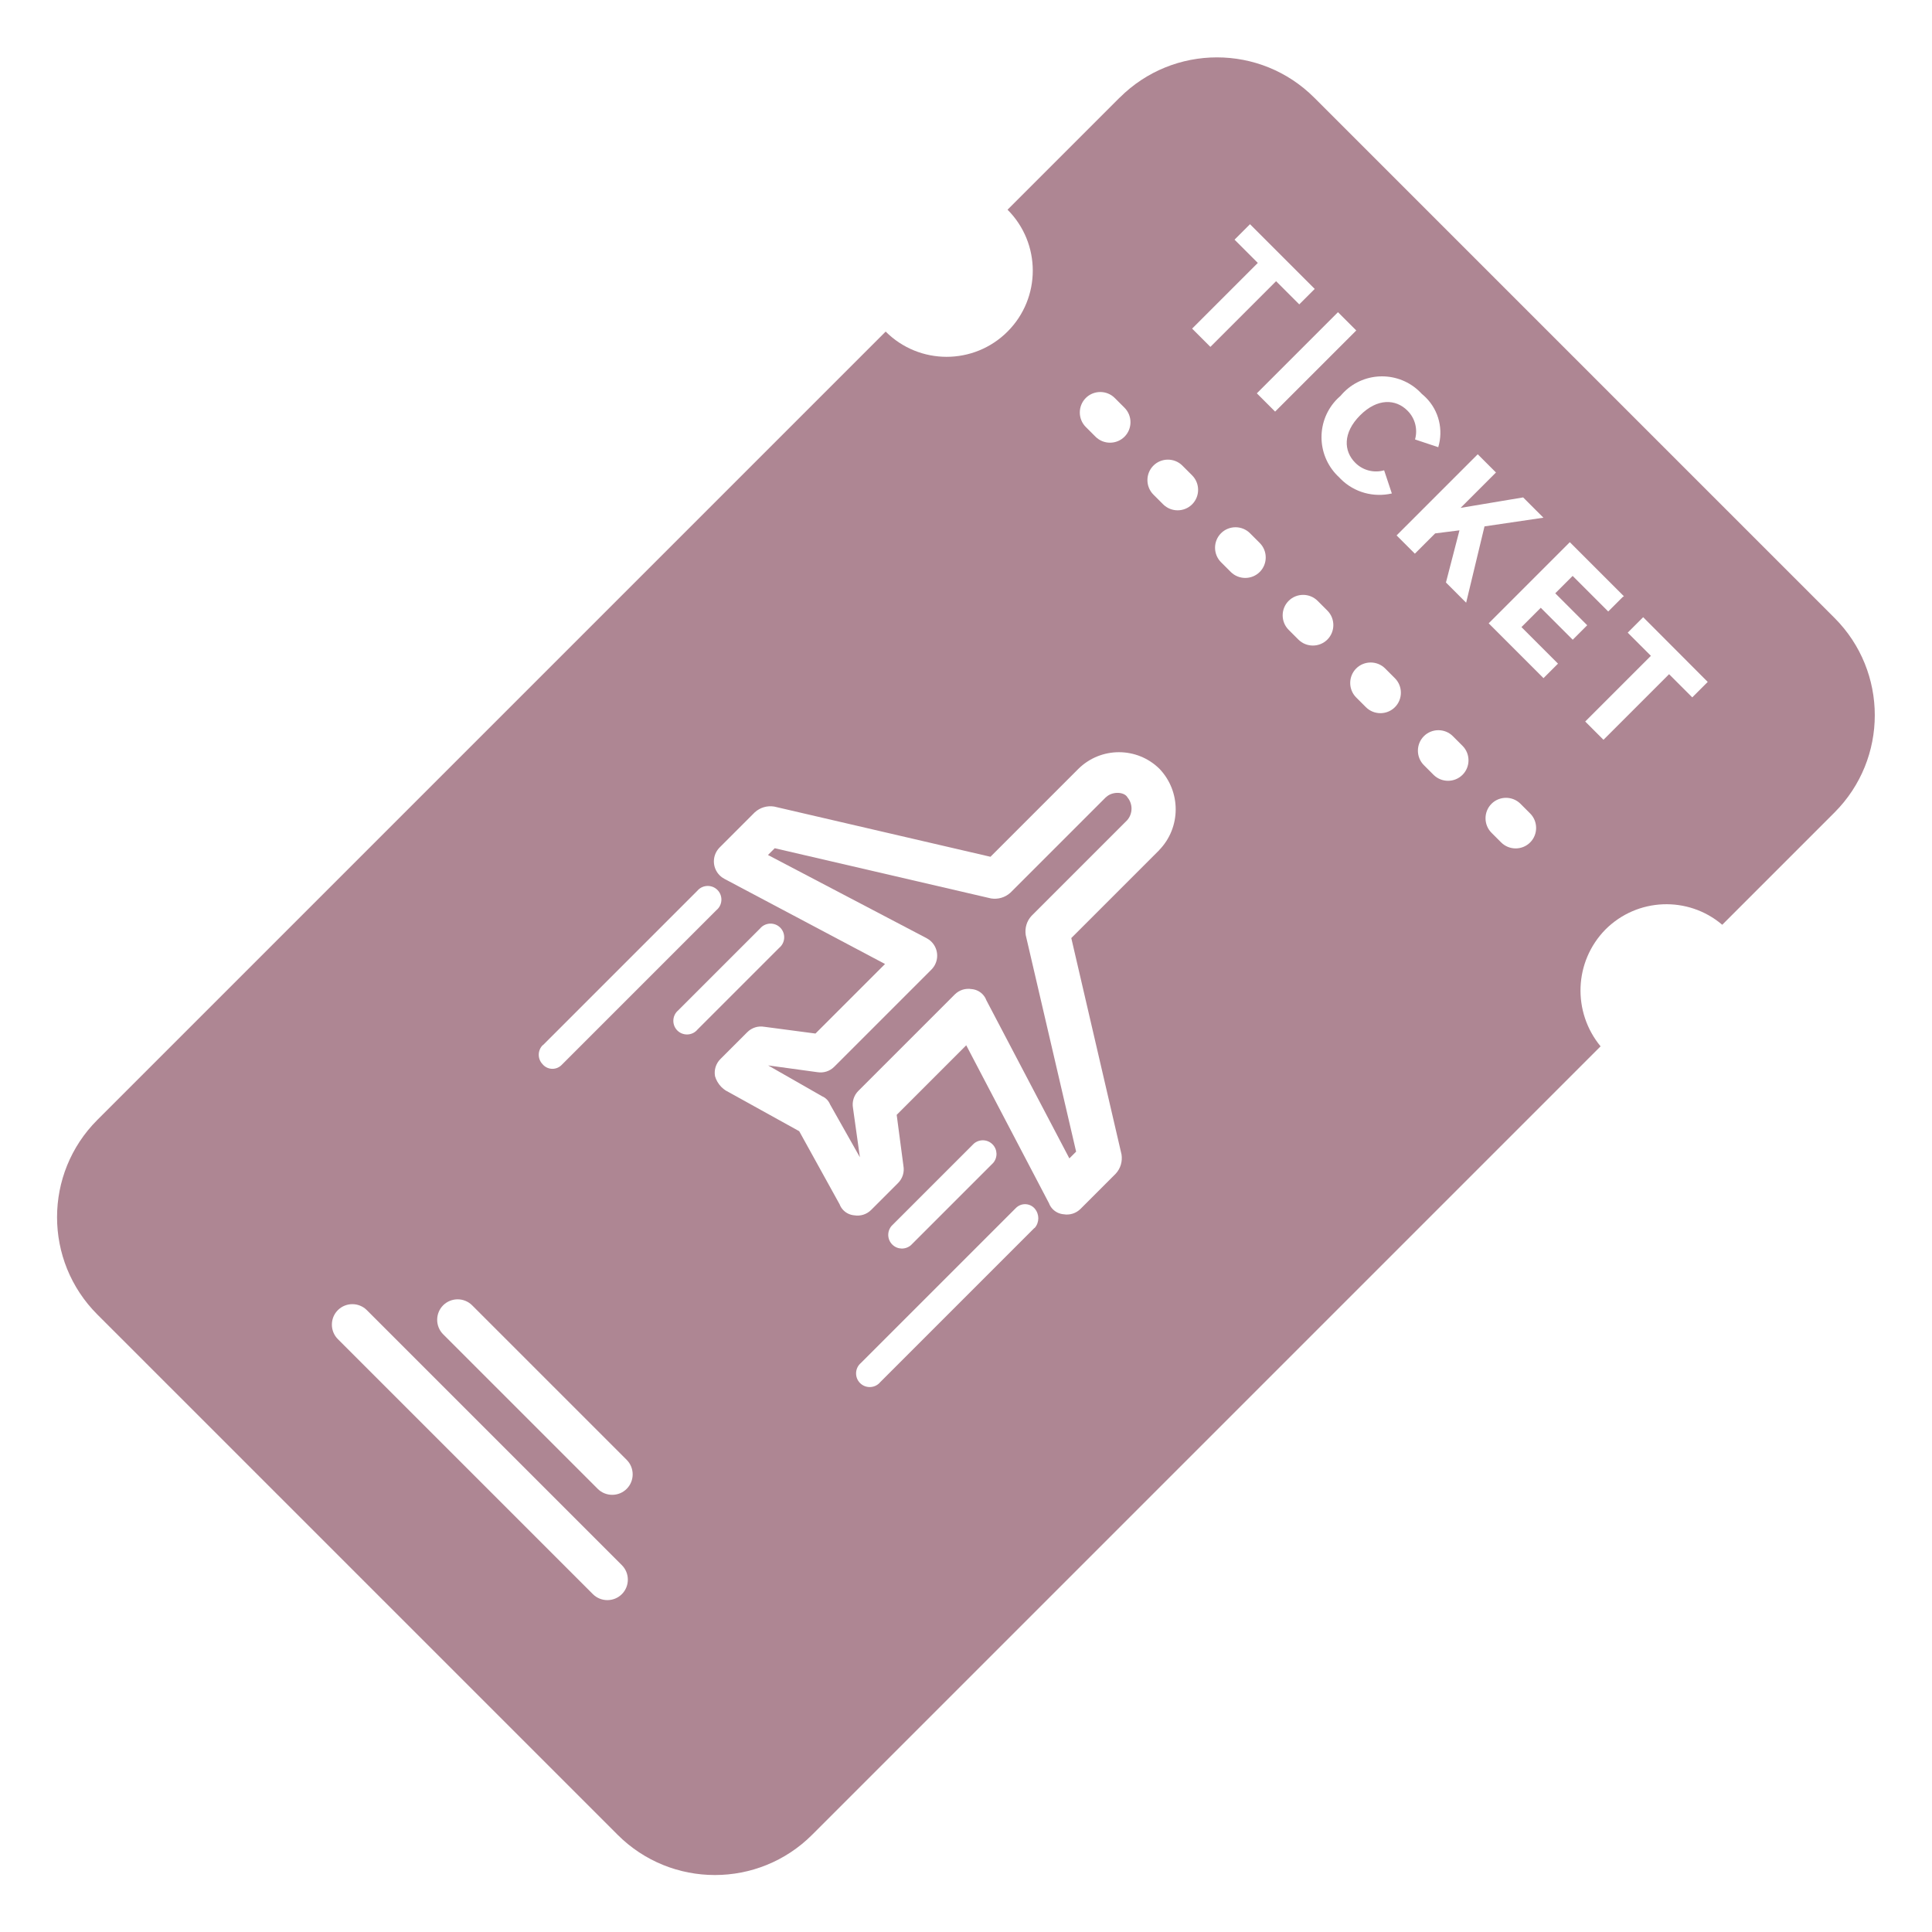 <?xml version="1.0" encoding="utf-8"?><!-- Uploaded to: SVG Repo, www.svgrepo.com, Generator: SVG Repo Mixer Tools -->
<svg fill="#AE8693" width="800px" height="800px" viewBox="0 0 24 24" xmlns="http://www.w3.org/2000/svg"><path d="m13.74 9.901-1.188 1.188c-.067.061-.155.085-.239.072h-.001l-2.688-.624-.084.084 1.968 1.032c.021.011.043.026.062.045.096.096.096.251 0 .347-.002.002-.004.003-.005.005l-1.197 1.197c-.002.002-.003.003-.005.005-.057.057-.135.079-.208.067h-.001l-.612-.084.672.384c.02.008.04.022.057.039s.03.037.039.058l-.001-.001.373.661-.086-.614c-.013-.075.01-.154.067-.211.002-.002.004-.003.005-.005l1.187-1.187c.001-.002.003-.003.005-.005.057-.057.136-.08.21-.067h.001c.048.004.096.025.133.062.021.021.037.046.047.072l-.001-.001 1.034 1.97.084-.084-.626-2.69c-.013-.085.011-.173.072-.239l1.188-1.188c.072-.082.072-.204.002-.286v-.001c-.044-.07-.192-.071-.264.001z"/><path d="m13.908 1.213-1.392 1.392c.418.418.418 1.096 0 1.514s-1.096.418-1.514 0l-9.79 9.79c-.001.001-.002.002-.003.003-.667.667-.667 1.75 0 2.417l.004.004 6.456 6.456.003.003c.667.667 1.75.667 2.417 0 .001-.001.002-.002.004-.004l9.79-9.79c-.352-.427-.331-1.052.06-1.451.397-.397 1.027-.418 1.448-.062l.003.003 1.392-1.392c.001-.001.002-.002.003-.003.667-.667.667-1.75 0-2.417-.001-.001-.002-.002-.004-.004l-6.456-6.456c-.001-.001-.002-.002-.003-.003-.667-.667-1.75-.667-2.417 0-.001.001-.001.001-.002.002zm-7.164 11.771 1.92-1.92c.002-.003.005-.006.008-.009.066-.066.174-.066.24 0s.066.174 0 .24c-.003.003-.006.006-.009.008l-1.92 1.92c-.002.002-.004.005-.007.007-.063.063-.164.063-.227 0-.002-.002-.005-.005-.007-.008-.066-.066-.066-.174.001-.24zm2.7-1.452c.002-.003.005-.006.008-.009.066-.066.174-.066.24 0s.066.174 0 .24c-.003.003-.006.006-.009.008l-1.021 1.021c-.002.003-.005.006-.008.009-.066.066-.174.066-.24 0s-.066-.174 0-.24c.003-.003.006-.006.009-.008zm-1.719 7.911c.099.099.099.261 0 .36s-.261.099-.36 0l-3.168-3.168c-.099-.099-.099-.261 0-.36s.261-.099.36 0zm.06-1.308c.099.099.099.261 0 .36s-.261.099-.36 0l-1.92-1.92c-.099-.099-.099-.261 0-.36s.261-.099.36 0zm5.062-2.878-1.915 1.915c-.002.003-.005.006-.008.009-.066.066-.174.066-.24 0s-.066-.174 0-.24c.003-.003.006-.006.009-.008l1.92-1.92c.002-.002.004-.005.007-.007.063-.063.164-.063.227 0 .002.002.005.005.007.008.059.069.059.171 0 .239zm-1.531.211c-.067.058-.168.056-.232-.008s-.066-.165-.008-.232l1.021-1.021c.067-.058.168-.056.232.008s.066.165.008.232zm3.084-4.907-1.092 1.092.624 2.688c.013.085-.011.173-.072.239l-.432.432c-.001.002-.003.003-.005.005-.057.057-.136.08-.21.067h-.001c-.048-.004-.096-.025-.133-.062-.021-.021-.037-.046-.047-.072l.001.001-1.03-1.966-.864.864.084.636c.013.075-.01.154-.067.211-.002.002-.004.003-.005.005l-.324.324c-.001.002-.003.003-.005.005-.057.057-.136.08-.21.067h-.001c-.048-.004-.096-.025-.133-.062-.021-.021-.037-.046-.047-.072l.001.001-.504-.912-.914-.506c-.017-.011-.034-.025-.051-.041-.04-.04-.068-.089-.082-.14l.001.002c-.013-.075.01-.154.067-.211.002-.002.004-.003.005-.005l.324-.324c.001-.002.003-.003.005-.005.057-.057.136-.08.21-.067h.001l.636.084.864-.864-1.992-1.056c-.021-.011-.043-.026-.062-.045-.096-.096-.096-.251 0-.347.002-.002.004-.003.005-.005l.431-.431c.067-.061.155-.085.239-.072h.001l2.688.624 1.092-1.092c.279-.276.729-.276 1.008 0 .269.283.268.728-.004 1.009zm4.608-.456c.099.099.099.261 0 .36s-.261.099-.36 0l-.12-.12c-.099-.099-.099-.261 0-.36s.261-.099.36 0zm-.84-.84c.099.099.099.261 0 .36s-.261.099-.36 0l-.12-.12c-.099-.099-.099-.261 0-.36s.261-.099.36 0zm-.84-.84c.099.099.099.261 0 .36s-.261.099-.36 0l-.121-.121c-.099-.099-.099-.261 0-.36s.261-.099.36 0zm-.839-.84c.099.099.099.261 0 .36s-.261.099-.36 0l-.121-.121c-.099-.099-.099-.261 0-.36s.261-.099.36 0zm-.84-.84c.099.099.099.261 0 .36s-.261.099-.36 0l-.121-.121c-.099-.099-.099-.261 0-.36s.261-.099.36 0zm-.84-.84c.099.099.099.261 0 .36s-.261.099-.36 0l-.121-.121c-.099-.099-.099-.261 0-.36s.261-.099.36 0zm-.84-.84c.099.099.099.261 0 .36s-.261.099-.36 0l-.121-.121c-.099-.099-.099-.261 0-.36s.261-.099.36 0zm.84-.983.816-.816-.289-.289.192-.192.804.804-.192.192-.288-.288-.816.816zm.804.804 1.008-1.008.227.227-1.008 1.008zm5.601 3.585-.192.192-.288-.288-.815.815-.227-.227.816-.816-.288-.288.192-.192zm-1.056-1.055-.18.18-.442-.442-.216.216.397.397-.18.18-.397-.397-.24.24.454.454-.18.18-.681-.681 1.008-1.008.672.672zm-1.56-1.561-.454.454.777-.13.252.252-.732.108-.228.948-.251-.251.168-.648-.302.038-.252.252-.227-.227 1.008-1.008.227.227zm-.732-.3-.288-.096c.035-.124.003-.261-.093-.357-.001-.001-.001-.001-.002-.002-.144-.144-.372-.157-.588.06s-.204.444-.06.588c.001.001.001.001.002.002.096.096.233.127.355.093l.002-.001.096.288c-.223.051-.464-.009-.636-.181-.008-.008-.017-.017-.025-.026l.001.001c-.004-.004-.01-.009-.015-.014-.265-.265-.265-.694 0-.958.013-.013.027-.025.04-.037l-.002.002c.012-.014.026-.03.042-.046.261-.261.685-.261.946 0 .008.008.015.015.022.023l-.001-.001c.016.013.033.028.05.045.166.166.218.404.155.615l-.001.003z"/></svg>